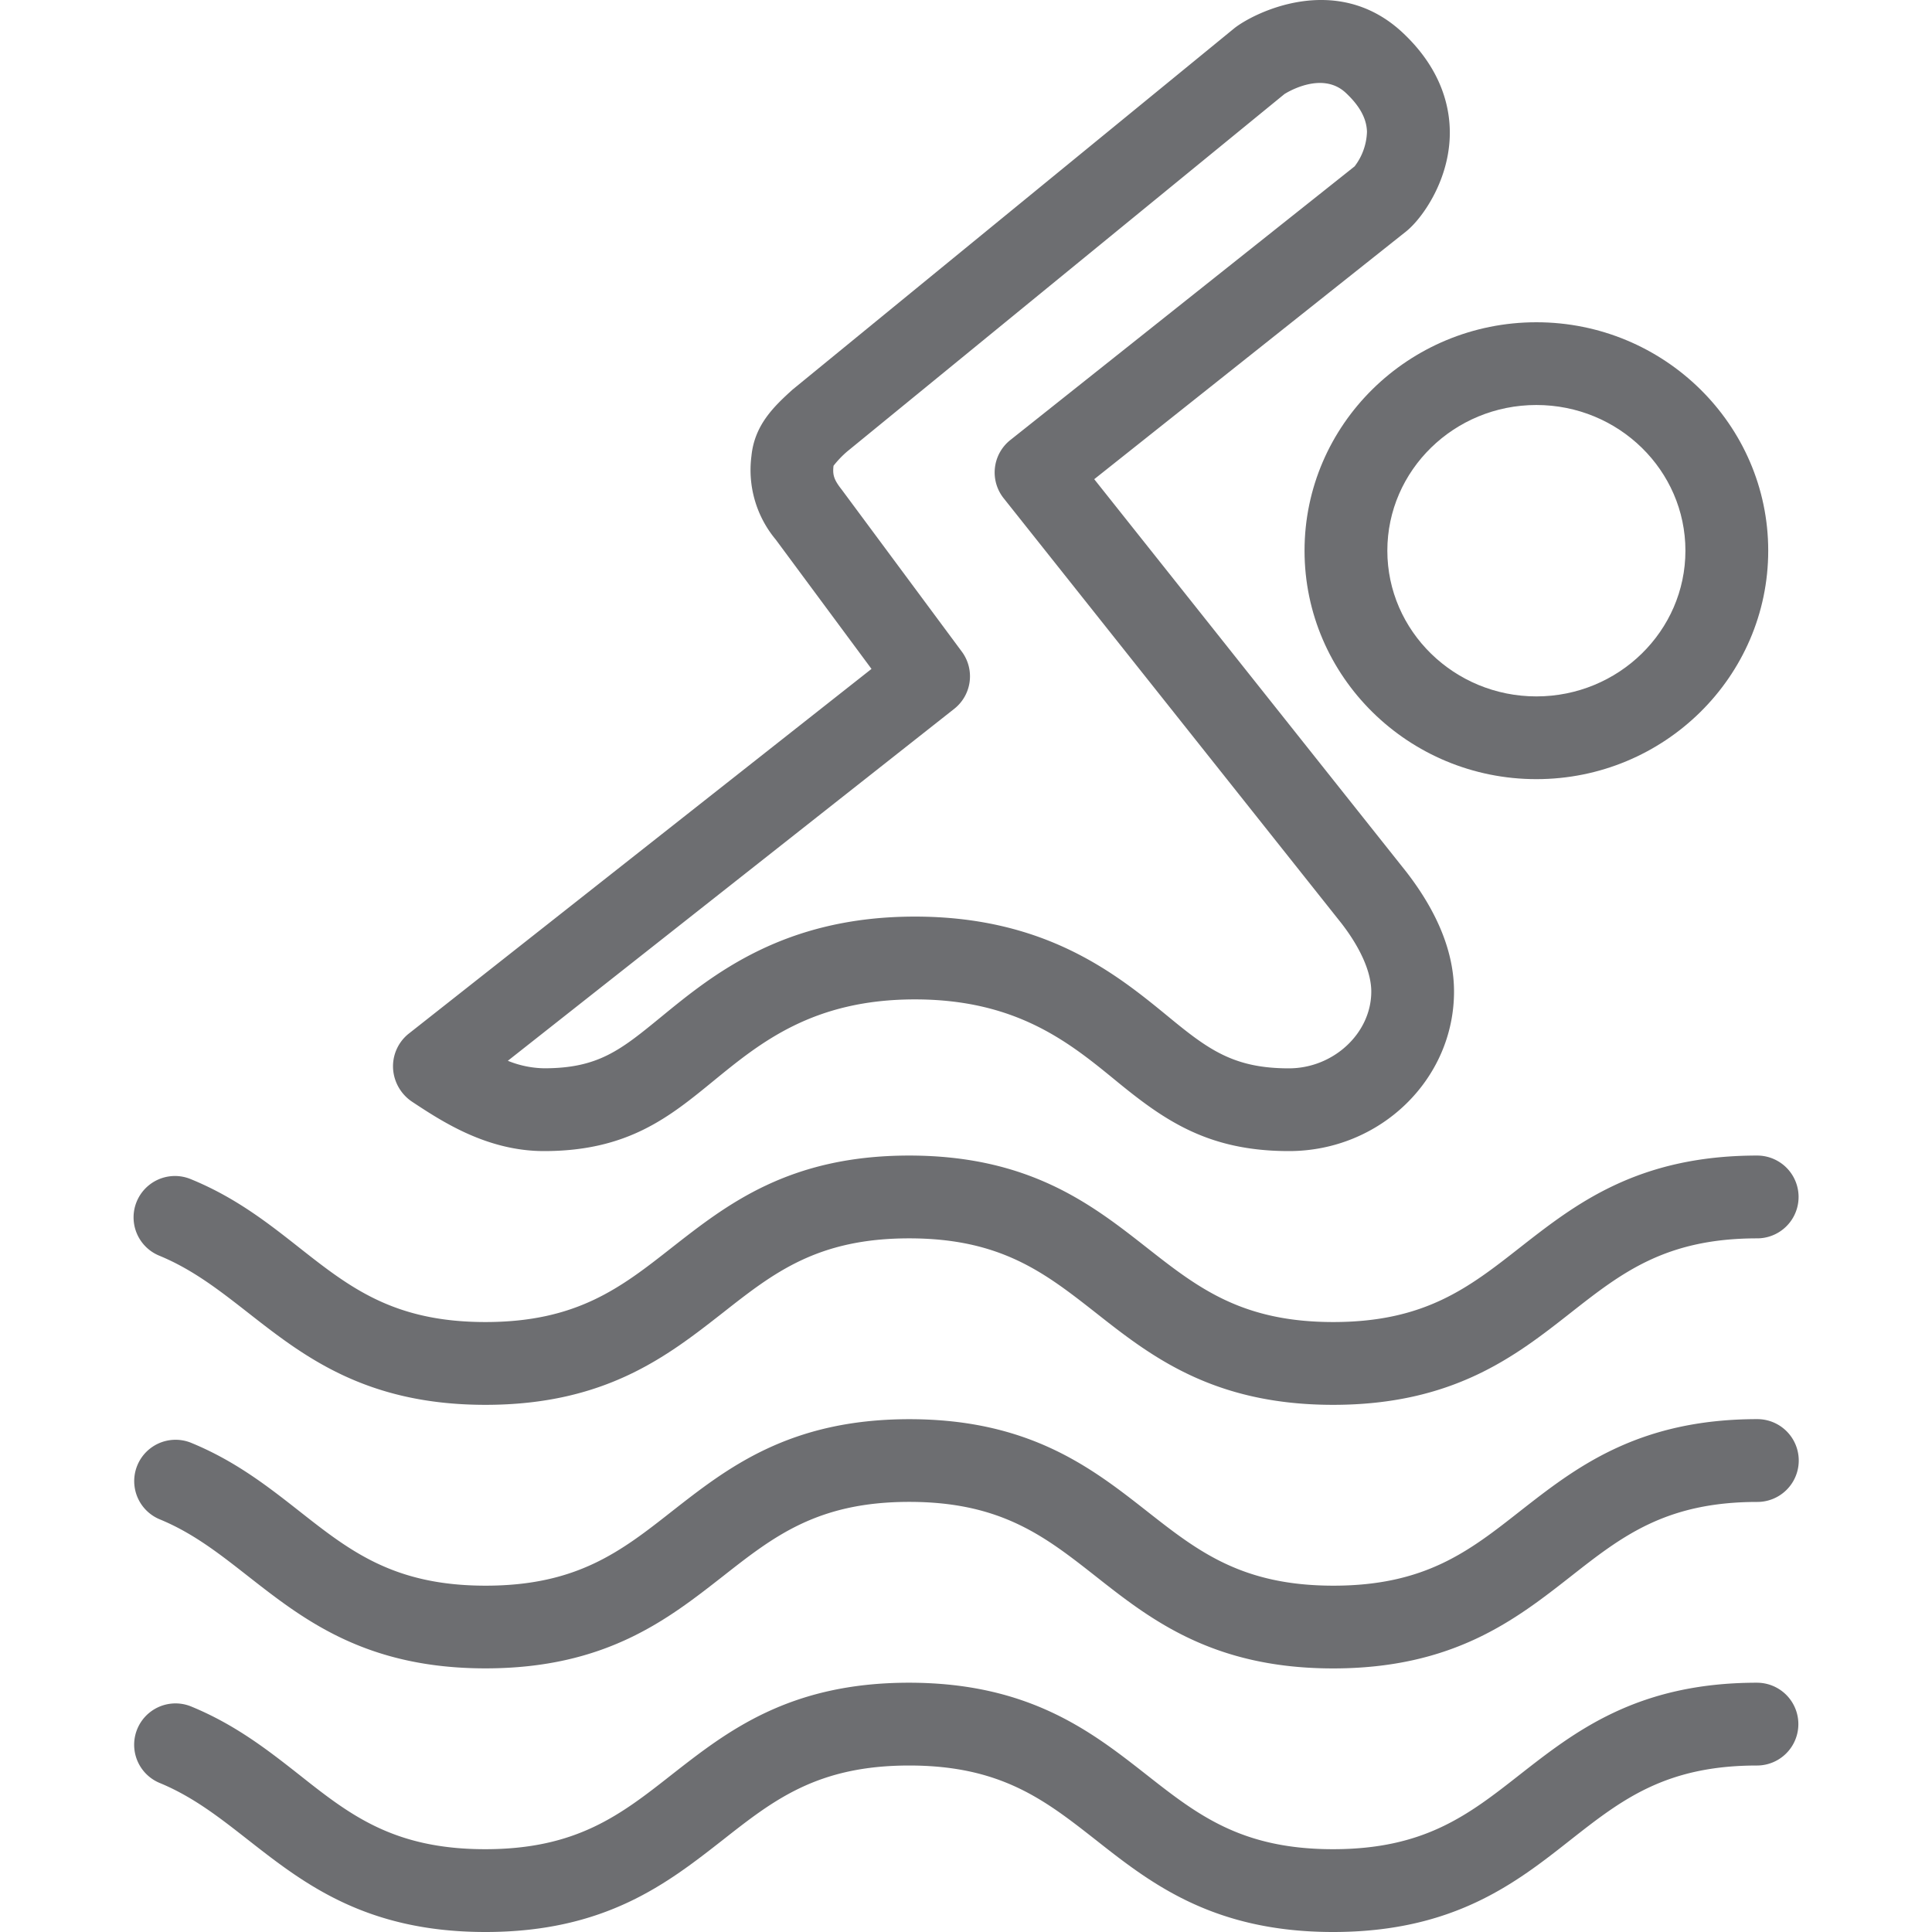 <svg id="Calque_1" data-name="Calque 1" xmlns="http://www.w3.org/2000/svg" viewBox="0 0 350 350"><defs><style>.cls-1{fill:#6d6e71;}</style></defs><title>Icons_Hikster_2_colors</title><path class="cls-1" d="M278.33,141.15c-23.16,0-42-18.56-42-41.39s18.85-41.38,42-41.38,42,18.56,42,41.38S301.49,141.15,278.33,141.15Zm0-67.78c-14.9,0-27,11.84-27,26.39s12.12,26.4,27,26.4,27-11.84,27-26.4S293.23,73.37,278.33,73.37Z"/><path class="cls-1" d="M233.5,208.53c-14.61,0-22.51-5.51-31.31-12.73-8.45-6.92-18-14.75-36.45-14.75s-28,7.84-36.46,14.75c-8,6.55-15.53,12.73-30.72,12.73-10.35,0-18.48-5.36-23.86-8.91a7.78,7.78,0,0,1-3.49-6,7.57,7.57,0,0,1,2.73-6.28l83.94-66.16L140.54,97.76a19.67,19.67,0,0,1-4.41-15.14c0.56-5.71,4.19-9.07,7.4-12L223.58,5.14C227,2.4,242-5.27,254,5.82c7.48,6.95,8.83,14.23,8.63,19.1-0.32,8.05-5,14.67-7.89,17L198.23,86.81l56.54,71.14c5.75,7.43,8.64,14.7,8.64,21.68C263.41,195.57,250,208.53,233.5,208.53Zm-67.76-42.48c23.78,0,36.59,10.48,45.94,18.15,7.28,6,11.88,9.34,21.81,9.34,8.09,0,14.93-6.37,14.93-13.91,0-3.48-1.93-7.89-5.45-12.42L181.83,90.27A7.5,7.5,0,0,1,183,79.74L245.4,30.14a10.87,10.87,0,0,0,2.24-6.26c-0.06-2.4-1.32-4.71-3.86-7.08-4.42-4.1-11,.19-11.09.24L153.45,81.81A18.29,18.29,0,0,0,151,84.38c-0.17,1.58,0,2.44,1.47,4.3l21.78,29.38a7.5,7.5,0,0,1-1.38,10.35L92,192.17a18.14,18.14,0,0,0,6.58,1.36c9.83,0,13.88-3.32,21.22-9.33C129.15,176.54,142,166.05,165.74,166.05Z"/><path class="cls-1" d="M241.51,254.5c-21.8,0-33.08-8.86-43-16.68-9.22-7.23-17.18-13.48-33.8-13.48s-24.55,6.24-33.76,13.48c-10,7.82-21.23,16.68-43,16.68s-33-8.86-43-16.68c-5.12-4-10-7.83-16.09-10.34a7.49,7.49,0,0,1,5.67-13.88c8.07,3.29,14,7.94,19.69,12.43,9.19,7.23,17.14,13.47,33.72,13.47s24.56-6.25,33.76-13.48c10-7.82,21.23-16.68,43-16.68s33.09,8.86,43.05,16.68c9.21,7.23,17.17,13.48,33.78,13.48s24.58-6.25,33.8-13.48c10-7.82,21.24-16.68,43-16.68a7.49,7.49,0,1,1,0,15c-16.61,0-24.57,6.25-33.78,13.48C274.6,245.64,263.31,254.5,241.51,254.5Z"/><path class="cls-1" d="M241.51,302.25c-21.8,0-33.08-8.86-43-16.68-9.21-7.24-17.17-13.49-33.79-13.49s-24.55,6.25-33.76,13.48c-10,7.82-21.23,16.68-43,16.68s-33-8.86-43-16.68c-5.11-4-9.93-7.81-16-10.31a7.49,7.49,0,0,1,5.69-13.86c8,3.29,13.91,7.92,19.6,12.39,9.19,7.23,17.14,13.48,33.73,13.48s24.56-6.25,33.76-13.48c10-7.82,21.23-16.68,43-16.68s33.09,8.86,43.05,16.68c9.21,7.23,17.17,13.48,33.78,13.48s24.58-6.25,33.79-13.49c10-7.82,21.25-16.68,43-16.68a7.49,7.49,0,0,1,0,15c-16.61,0-24.57,6.25-33.78,13.48C274.6,293.39,263.31,302.25,241.51,302.25Z"/><path class="cls-1" d="M241.51,350c-21.8,0-33.08-8.86-43-16.68-9.22-7.23-17.18-13.48-33.8-13.48s-24.55,6.24-33.76,13.48c-10,7.82-21.23,16.68-43,16.68s-33-8.86-43-16.68c-5.11-4-9.93-7.8-16-10.31a7.49,7.49,0,0,1,5.69-13.86c8,3.29,13.91,7.91,19.6,12.39C63.37,328.77,71.31,335,87.9,335s24.56-6.25,33.76-13.48c10-7.82,21.23-16.68,43-16.68s33.09,8.86,43.05,16.68c9.21,7.23,17.17,13.48,33.78,13.48s24.58-6.25,33.8-13.48c10-7.82,21.24-16.68,43-16.68a7.49,7.49,0,0,1,0,15c-16.61,0-24.57,6.25-33.78,13.48C274.6,341.14,263.31,350,241.51,350Z"/></svg>
